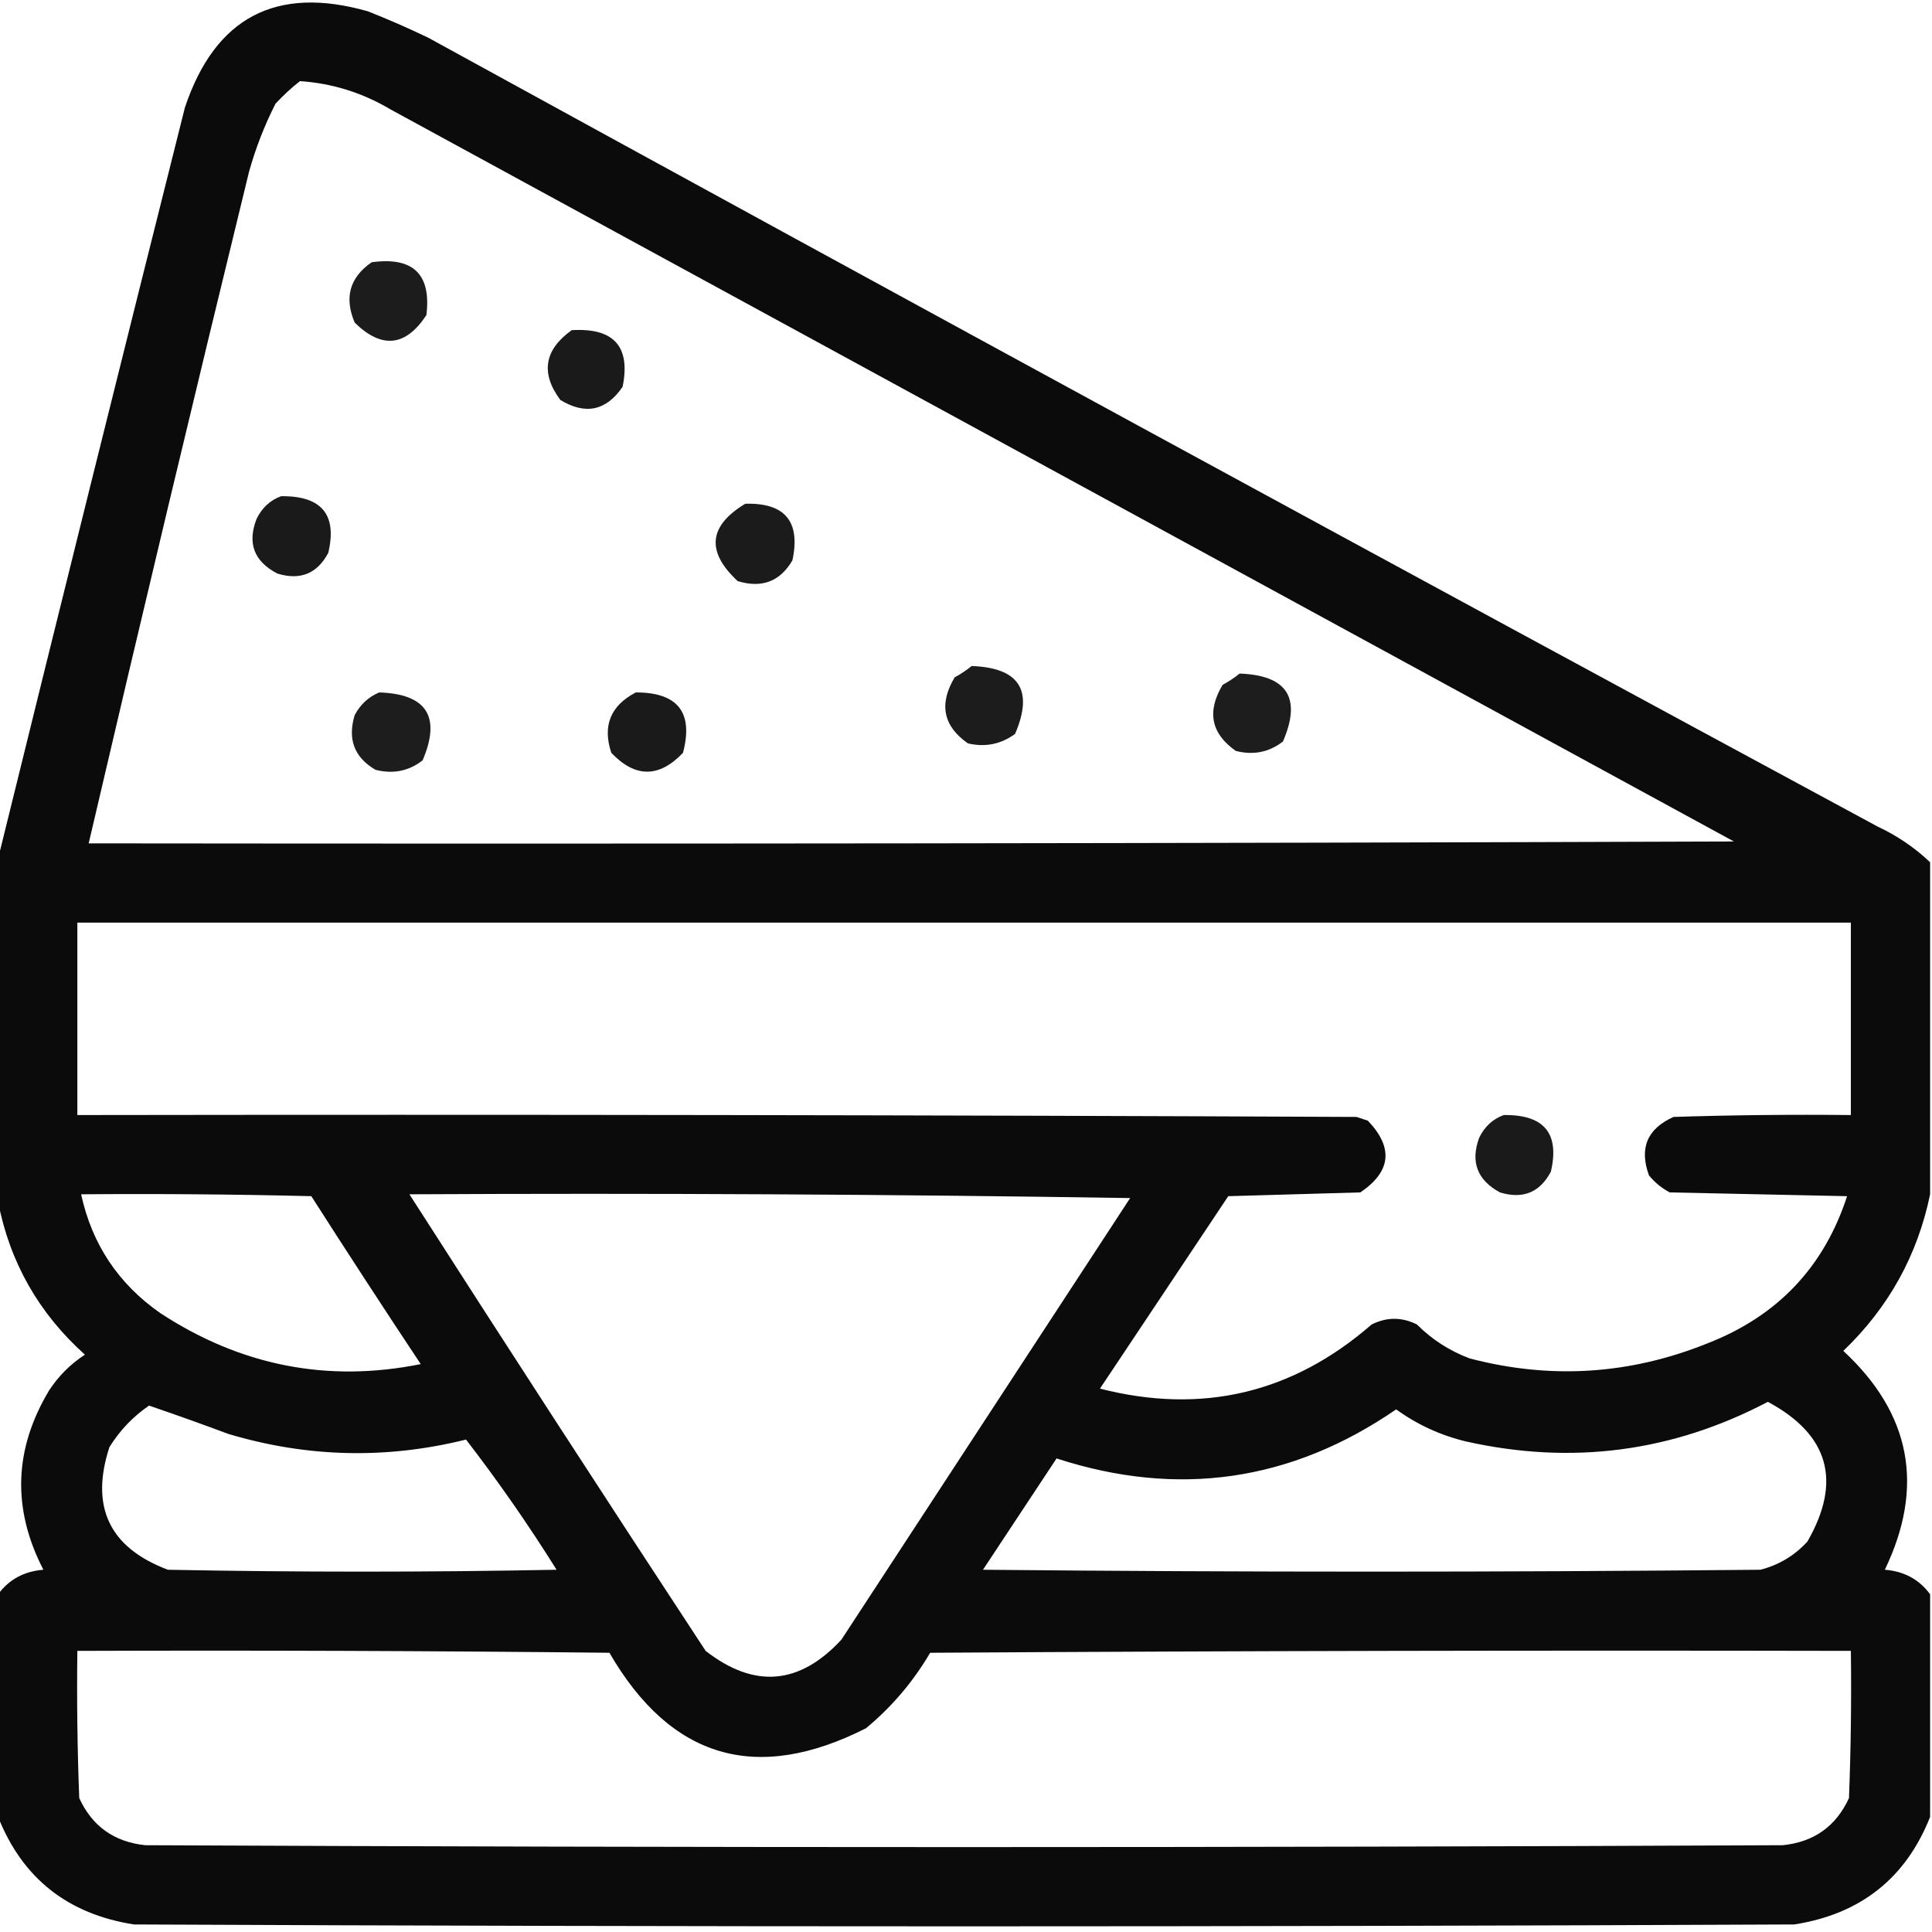 <?xml version="1.0" encoding="UTF-8"?>
<!DOCTYPE svg PUBLIC "-//W3C//DTD SVG 1.1//EN" "http://www.w3.org/Graphics/SVG/1.1/DTD/svg11.dtd">
<svg xmlns="http://www.w3.org/2000/svg" version="1.1" width="512px" height="512px" style="shape-rendering:geometricPrecision; text-rendering:geometricPrecision; image-rendering:optimizeQuality; fill-rule:evenodd; clip-rule:evenodd" xmlns:xlink="http://www.w3.org/1999/xlink">
<g><path style="opacity:0.955" fill="#000000" d="M 511.5,228.5 C 511.5,257.833 511.5,287.167 511.5,316.5C 508.164,332.667 500.497,346.501 488.5,358C 506.424,374.62 510.091,393.953 499.5,416C 504.607,416.402 508.607,418.569 511.5,422.5C 511.5,442.167 511.5,461.833 511.5,481.5C 505.055,497.756 493.055,507.256 475.5,510C 328.833,510.667 182.167,510.667 35.5,510C 17.945,507.256 5.945,497.756 -0.5,481.5C -0.5,461.833 -0.5,442.167 -0.5,422.5C 2.393,418.569 6.393,416.402 11.5,416C 3.174,399.891 3.674,384.057 13,368.5C 15.5,364.667 18.667,361.5 22.5,359C 10.263,348.018 2.596,334.518 -0.5,318.5C -0.5,288.167 -0.5,257.833 -0.5,227.5C 15.815,161.241 32.315,94.908 49,28.5C 57.007,4.579 73.174,-3.921 97.5,3C 102.916,5.139 108.249,7.472 113.5,10C 241.247,80.068 369.247,149.735 497.5,219C 502.715,221.435 507.382,224.601 511.5,228.5 Z M 79.5,21.5 C 88.079,22.082 96.079,24.582 103.5,29C 222.167,93.667 340.833,158.333 459.5,223C 314.167,223.5 168.834,223.667 23.5,223.5C 37.347,164.109 51.514,104.776 66,45.5C 67.745,39.264 70.078,33.264 73,27.5C 75.063,25.266 77.229,23.266 79.5,21.5 Z M 20.5,244.5 C 177.167,244.5 333.833,244.5 490.5,244.5C 490.5,261.5 490.5,278.5 490.5,295.5C 474.83,295.333 459.163,295.5 443.5,296C 436.526,299.118 434.359,304.285 437,311.5C 438.543,313.378 440.376,314.878 442.5,316C 458.167,316.333 473.833,316.667 489.5,317C 483.386,335.783 471.053,348.783 452.5,356C 431.937,364.287 410.937,365.621 389.5,360C 384.154,357.997 379.487,354.997 375.5,351C 371.5,349 367.5,349 363.5,351C 342.522,369.244 318.522,374.91 291.5,368C 302.833,351 314.167,334 325.5,317C 337.167,316.667 348.833,316.333 360.5,316C 368.668,310.485 369.334,304.152 362.5,297C 361.5,296.667 360.5,296.333 359.5,296C 246.5,295.5 133.5,295.333 20.5,295.5C 20.5,278.5 20.5,261.5 20.5,244.5 Z M 21.5,316.5 C 41.836,316.333 62.169,316.5 82.5,317C 92.042,331.919 101.709,346.752 111.5,361.5C 86.854,366.472 63.854,361.972 42.5,348C 31.372,340.242 24.372,329.742 21.5,316.5 Z M 108.5,316.5 C 172.17,316.167 235.837,316.5 299.5,317.5C 274,356.5 248.5,395.5 223,434.5C 211.899,446.544 199.899,447.544 187,437.5C 160.584,397.266 134.417,356.933 108.5,316.5 Z M 468.5,371.5 C 484.671,380.184 488.171,392.517 479,408.5C 475.579,412.257 471.412,414.757 466.5,416C 397.833,416.667 329.167,416.667 260.5,416C 267,406.167 273.5,396.333 280,386.5C 312.172,396.951 342.172,392.618 370,373.5C 375.583,377.54 381.749,380.374 388.5,382C 416.568,388.286 443.235,384.786 468.5,371.5 Z M 39.5,372.5 C 46.485,374.885 53.485,377.385 60.5,380C 81.391,386.25 102.391,386.75 123.5,381.5C 132.019,392.54 140.019,404.04 147.5,416C 113.167,416.667 78.833,416.667 44.5,416C 29,410.166 23.834,399.332 29,383.5C 31.762,379.055 35.262,375.389 39.5,372.5 Z M 20.5,437.5 C 67.501,437.333 114.501,437.5 161.5,438C 177.777,466.072 200.444,472.739 229.5,458C 236.332,452.343 241.999,445.676 246.5,438C 327.833,437.5 409.166,437.333 490.5,437.5C 490.667,450.504 490.5,463.504 490,476.5C 486.583,483.966 480.75,488.132 472.5,489C 327.833,489.667 183.167,489.667 38.5,489C 30.25,488.132 24.417,483.966 21,476.5C 20.5,463.504 20.333,450.504 20.5,437.5 Z"/></g>
<g><path style="opacity:0.89" fill="#000000" d="M 98.5,69.5 C 109.49,67.992 114.324,72.659 113,83.5C 107.515,91.862 101.182,92.528 94,85.5C 91.172,78.851 92.672,73.518 98.5,69.5 Z"/></g>
<g><path style="opacity:0.896" fill="#000000" d="M 151.5,87.5 C 162.666,86.822 167.166,91.822 165,102.5C 160.66,108.864 155.16,110.031 148.5,106C 143.219,98.894 144.219,92.727 151.5,87.5 Z"/></g>
<g><path style="opacity:0.896" fill="#000000" d="M 74.5,131.5 C 85.227,131.374 89.394,136.374 87,146.5C 84.081,152.025 79.581,153.858 73.5,152C 67.319,148.788 65.486,143.954 68,137.5C 69.436,134.558 71.603,132.558 74.5,131.5 Z"/></g>
<g><path style="opacity:0.891" fill="#000000" d="M 197.5,133.5 C 208.032,133.199 212.199,138.199 210,148.5C 206.723,154.109 201.89,155.942 195.5,154C 187.095,146.211 187.762,139.378 197.5,133.5 Z"/></g>
<g><path style="opacity:0.888" fill="#000000" d="M 257.5,176.5 C 270.138,176.961 273.971,182.961 269,194.5C 265.239,197.243 261.072,198.076 256.5,197C 249.938,192.401 248.771,186.568 253,179.5C 254.652,178.601 256.152,177.601 257.5,176.5 Z"/></g>
<g><path style="opacity:0.885" fill="#000000" d="M 328.5,178.5 C 341.138,178.961 344.971,184.961 340,196.5C 336.319,199.36 332.152,200.193 327.5,199C 320.938,194.401 319.771,188.568 324,181.5C 325.652,180.601 327.152,179.601 328.5,178.5 Z"/></g>
<g><path style="opacity:0.886" fill="#000000" d="M 100.5,183.5 C 113.095,183.926 116.929,189.926 112,201.5C 108.319,204.36 104.152,205.193 99.5,204C 93.891,200.723 92.058,195.89 94,189.5C 95.494,186.686 97.66,184.686 100.5,183.5 Z"/></g>
<g><path style="opacity:0.896" fill="#000000" d="M 168.5,183.5 C 179.651,183.491 183.818,188.824 181,199.5C 174.667,206.167 168.333,206.167 162,199.5C 159.626,192.336 161.792,187.003 168.5,183.5 Z"/></g>
<g><path style="opacity:0.896" fill="#000000" d="M 398.5,295.5 C 409.193,295.344 413.36,300.344 411,310.5C 408.081,316.025 403.581,317.858 397.5,316C 391.477,312.736 389.644,307.903 392,301.5C 393.436,298.558 395.603,296.558 398.5,295.5 Z"/></g>
</svg>
